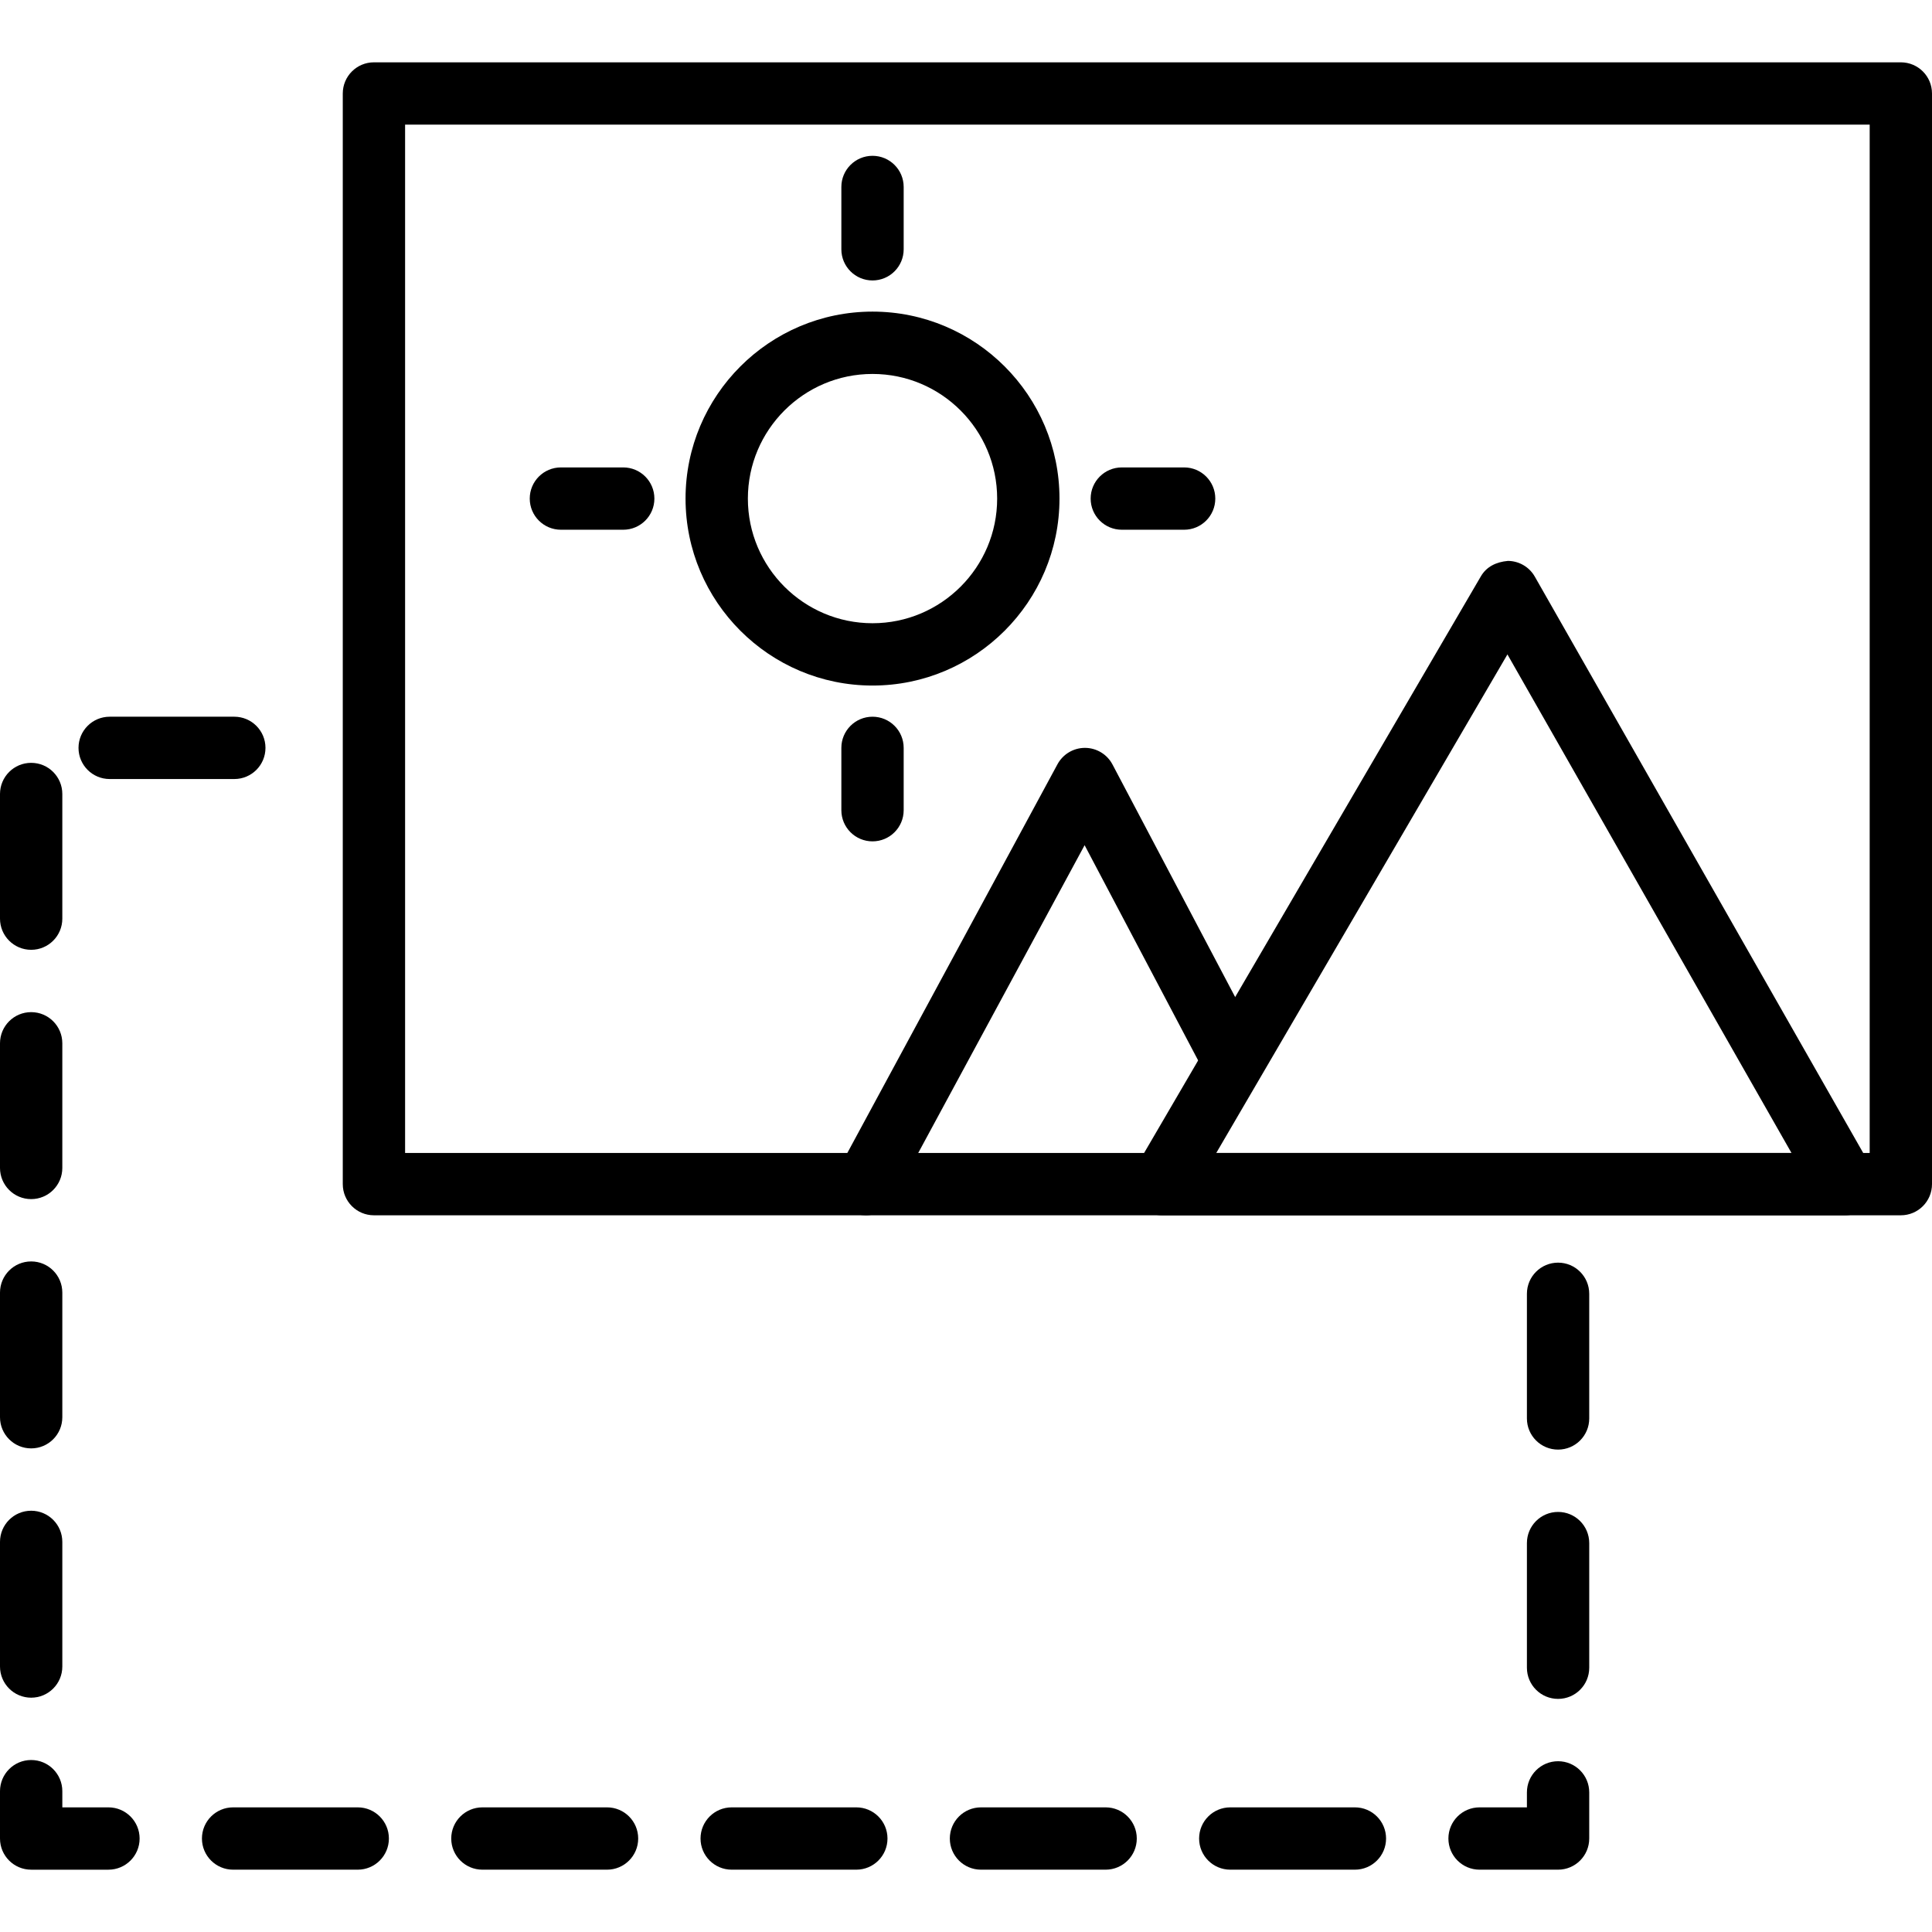 <?xml version="1.0" encoding="iso-8859-1"?>
<!-- Generator: Adobe Illustrator 19.0.0, SVG Export Plug-In . SVG Version: 6.00 Build 0)  -->
<svg version="1.1" id="Capa_1" xmlns="http://www.w3.org/2000/svg" xmlns:xlink="http://www.w3.org/1999/xlink" x="0px" y="0px"
	 viewBox="0 0 211.626 211.626" style="enable-background:new 0 0 211.626 211.626;" xml:space="preserve">
<g>
	<g>
		<path d="M39.187,197.973H25.533c-1.884,0-3.413,1.527-3.413,3.413s1.529,3.413,3.413,3.413h13.653
			c1.884,0,3.413-1.527,3.413-3.413S41.071,197.973,39.187,197.973z"/>
	</g>
</g>
<g>
	<g>
		<path d="M11.88,197.973H6.827V196.2c0-1.886-1.529-3.413-3.413-3.413S0,194.314,0,196.2v5.187c0,1.886,1.529,3.413,3.413,3.413
			h8.467c1.884,0,3.413-1.527,3.413-3.413C15.293,199.501,13.764,197.973,11.88,197.973z"/>
	</g>
</g>
<g>
	<g>
		<path d="M3.413,138.174c-1.884,0-3.413,1.527-3.413,3.413v13.653c0,1.886,1.529,3.413,3.413,3.413
			c1.884,0,3.413-1.527,3.413-3.413v-13.653C6.826,139.701,5.297,138.174,3.413,138.174z"/>
	</g>
</g>
<g>
	<g>
		<path d="M3.413,110.867c-1.884,0-3.413,1.527-3.413,3.413v13.653c0,1.886,1.529,3.414,3.413,3.414
			c1.884,0,3.413-1.527,3.413-3.413V114.28C6.826,112.394,5.297,110.867,3.413,110.867z"/>
	</g>
</g>
<g>
	<g>
		<path d="M25.666,78.507H12.013c-1.884,0-3.413,1.527-3.413,3.413s1.529,3.413,3.413,3.413h13.653c1.886,0,3.413-1.527,3.413-3.413
			S27.55,78.507,25.666,78.507z"/>
	</g>
</g>
<g>
	<g>
		<path d="M3.413,83.56C1.529,83.56,0,85.088,0,86.973v13.653c0,1.887,1.529,3.414,3.413,3.414c1.884,0,3.413-1.528,3.413-3.413
			V86.973C6.826,85.087,5.297,83.56,3.413,83.56z"/>
	</g>
</g>
<g>
	<g>
		<path d="M3.413,165.481c-1.884,0-3.413,1.527-3.413,3.412v13.653c0,1.887,1.529,3.414,3.413,3.414
			c1.884,0,3.413-1.527,3.413-3.413v-13.653C6.826,167.008,5.297,165.481,3.413,165.481z"/>
	</g>
</g>
<g>
	<g>
		<path d="M170.667,165.613c-1.884,0-3.413,1.527-3.413,3.413v13.653c0,1.886,1.529,3.413,3.413,3.413
			c1.884,0,3.413-1.526,3.413-3.413v-13.653C174.08,167.141,172.551,165.613,170.667,165.613z"/>
	</g>
</g>
<g>
	<g>
		<path d="M66.493,197.973H52.84c-1.884,0-3.413,1.527-3.413,3.413s1.529,3.413,3.413,3.413h13.653c1.884,0,3.413-1.527,3.413-3.413
			S68.378,197.973,66.493,197.973z"/>
	</g>
</g>
<g>
	<g>
		<path d="M170.667,192.92c-1.884,0-3.413,1.527-3.413,3.413v1.64h-5.187c-1.884,0-3.413,1.527-3.413,3.413s1.529,3.413,3.413,3.413
			h8.6c1.884,0,3.413-1.527,3.413-3.413v-5.053C174.08,194.447,172.551,192.92,170.667,192.92z"/>
	</g>
</g>
<g>
	<g>
		<path d="M170.667,138.307c-1.884,0-3.413,1.527-3.413,3.413v13.653c0,1.886,1.529,3.413,3.413,3.413
			c1.884,0,3.413-1.526,3.413-3.413V141.72C174.08,139.834,172.551,138.307,170.667,138.307z"/>
	</g>
</g>
<g>
	<g>
		<path d="M93.8,197.973H80.147c-1.884,0-3.413,1.527-3.413,3.413s1.529,3.413,3.413,3.413H93.8c1.884,0,3.413-1.527,3.413-3.413
			S95.684,197.973,93.8,197.973z"/>
	</g>
</g>
<g>
	<g>
		<path d="M148.413,197.973H134.76c-1.884,0-3.413,1.527-3.413,3.413s1.529,3.413,3.413,3.413h13.653
			c1.884,0,3.413-1.527,3.413-3.413S150.298,197.973,148.413,197.973z"/>
	</g>
</g>
<g>
	<g>
		<path d="M121.107,197.973h-13.653c-1.884,0-3.413,1.527-3.413,3.413s1.529,3.413,3.413,3.413h13.653
			c1.884,0,3.413-1.527,3.413-3.413S122.991,197.973,121.107,197.973z"/>
	</g>
</g>
<g>
	<g>
		<path d="M208.213,6.827H40.96c-1.884,0-3.413,1.527-3.413,3.413v119.467c0,1.886,1.529,3.413,3.413,3.413h167.253
			c1.884,0,3.413-1.528,3.413-3.413V10.24C211.627,8.354,210.098,6.827,208.213,6.827z M204.8,126.293H44.373V13.653H204.8V126.293z
			"/>
	</g>
</g>
<g>
	<g>
		<path d="M137.963,114.27l-16.104-30.531c-0.587-1.113-1.742-1.812-3.002-1.819c-0.005,0-0.01,0-0.017,0
			c-1.254,0-2.406,0.688-3.004,1.79l-23.989,44.373c-0.894,1.661-0.278,3.731,1.381,4.627c0.517,0.276,1.072,0.41,1.62,0.41
			c1.213,0,2.389-0.647,3.01-1.79l20.948-38.75l13.121,24.876c0.877,1.667,2.944,2.304,4.61,1.427
			C138.206,118.004,138.844,115.937,137.963,114.27z"/>
	</g>
</g>
<g>
	<g>
		<path d="M205.073,128.017L168.12,63.164c-0.604-1.06-1.727-1.717-2.947-1.724c-1.295,0.116-2.35,0.637-2.964,1.693l-37.876,64.853
			c-0.618,1.053-0.621,2.36-0.014,3.42c0.608,1.06,1.737,1.714,2.959,1.714h74.831c1.217,0,2.34-0.647,2.951-1.696
			C205.67,130.371,205.677,129.074,205.073,128.017z M133.226,126.293l31.894-54.61l31.116,54.61H133.226z"/>
	</g>
</g>
<g>
	<g>
		<path d="M95.573,34.133c-11.293,0-20.48,9.187-20.48,20.48c0,11.293,9.187,20.48,20.48,20.48c11.293,0,20.48-9.187,20.48-20.48
			C116.053,43.32,106.866,34.133,95.573,34.133z M95.573,68.267c-7.528,0-13.653-6.123-13.653-13.653
			c0-7.53,6.125-13.653,13.653-13.653s13.653,6.124,13.653,13.653C109.227,62.143,103.101,68.267,95.573,68.267z"/>
	</g>
</g>
<g>
	<g>
		<path d="M129.707,51.2h-6.827c-1.884,0-3.413,1.527-3.413,3.413c0,1.886,1.529,3.413,3.413,3.413h6.827
			c1.884,0,3.413-1.527,3.413-3.413C133.12,52.727,131.591,51.2,129.707,51.2z"/>
	</g>
</g>
<g>
	<g>
		<path d="M95.573,17.067c-1.884,0-3.413,1.527-3.413,3.413v6.827c0,1.886,1.529,3.413,3.413,3.413c1.884,0,3.413-1.527,3.413-3.413
			V20.48C98.987,18.594,97.457,17.067,95.573,17.067z"/>
	</g>
</g>
<g>
	<g>
		<path d="M95.573,78.507c-1.884,0-3.413,1.527-3.413,3.413v6.827c0,1.886,1.529,3.413,3.413,3.413c1.884,0,3.413-1.527,3.413-3.413
			V81.92C98.987,80.034,97.457,78.507,95.573,78.507z"/>
	</g>
</g>
<g>
	<g>
		<path d="M68.267,51.2H61.44c-1.884,0-3.413,1.527-3.413,3.413c0,1.886,1.529,3.413,3.413,3.413h6.827
			c1.884,0,3.413-1.527,3.413-3.413C71.68,52.727,70.151,51.2,68.267,51.2z"/>
	</g>
</g>
<g>
</g>
<g>
</g>
<g>
</g>
<g>
</g>
<g>
</g>
<g>
</g>
<g>
</g>
<g>
</g>
<g>
</g>
<g>
</g>
<g>
</g>
<g>
</g>
<g>
</g>
<g>
</g>
<g>
</g>
</svg>
